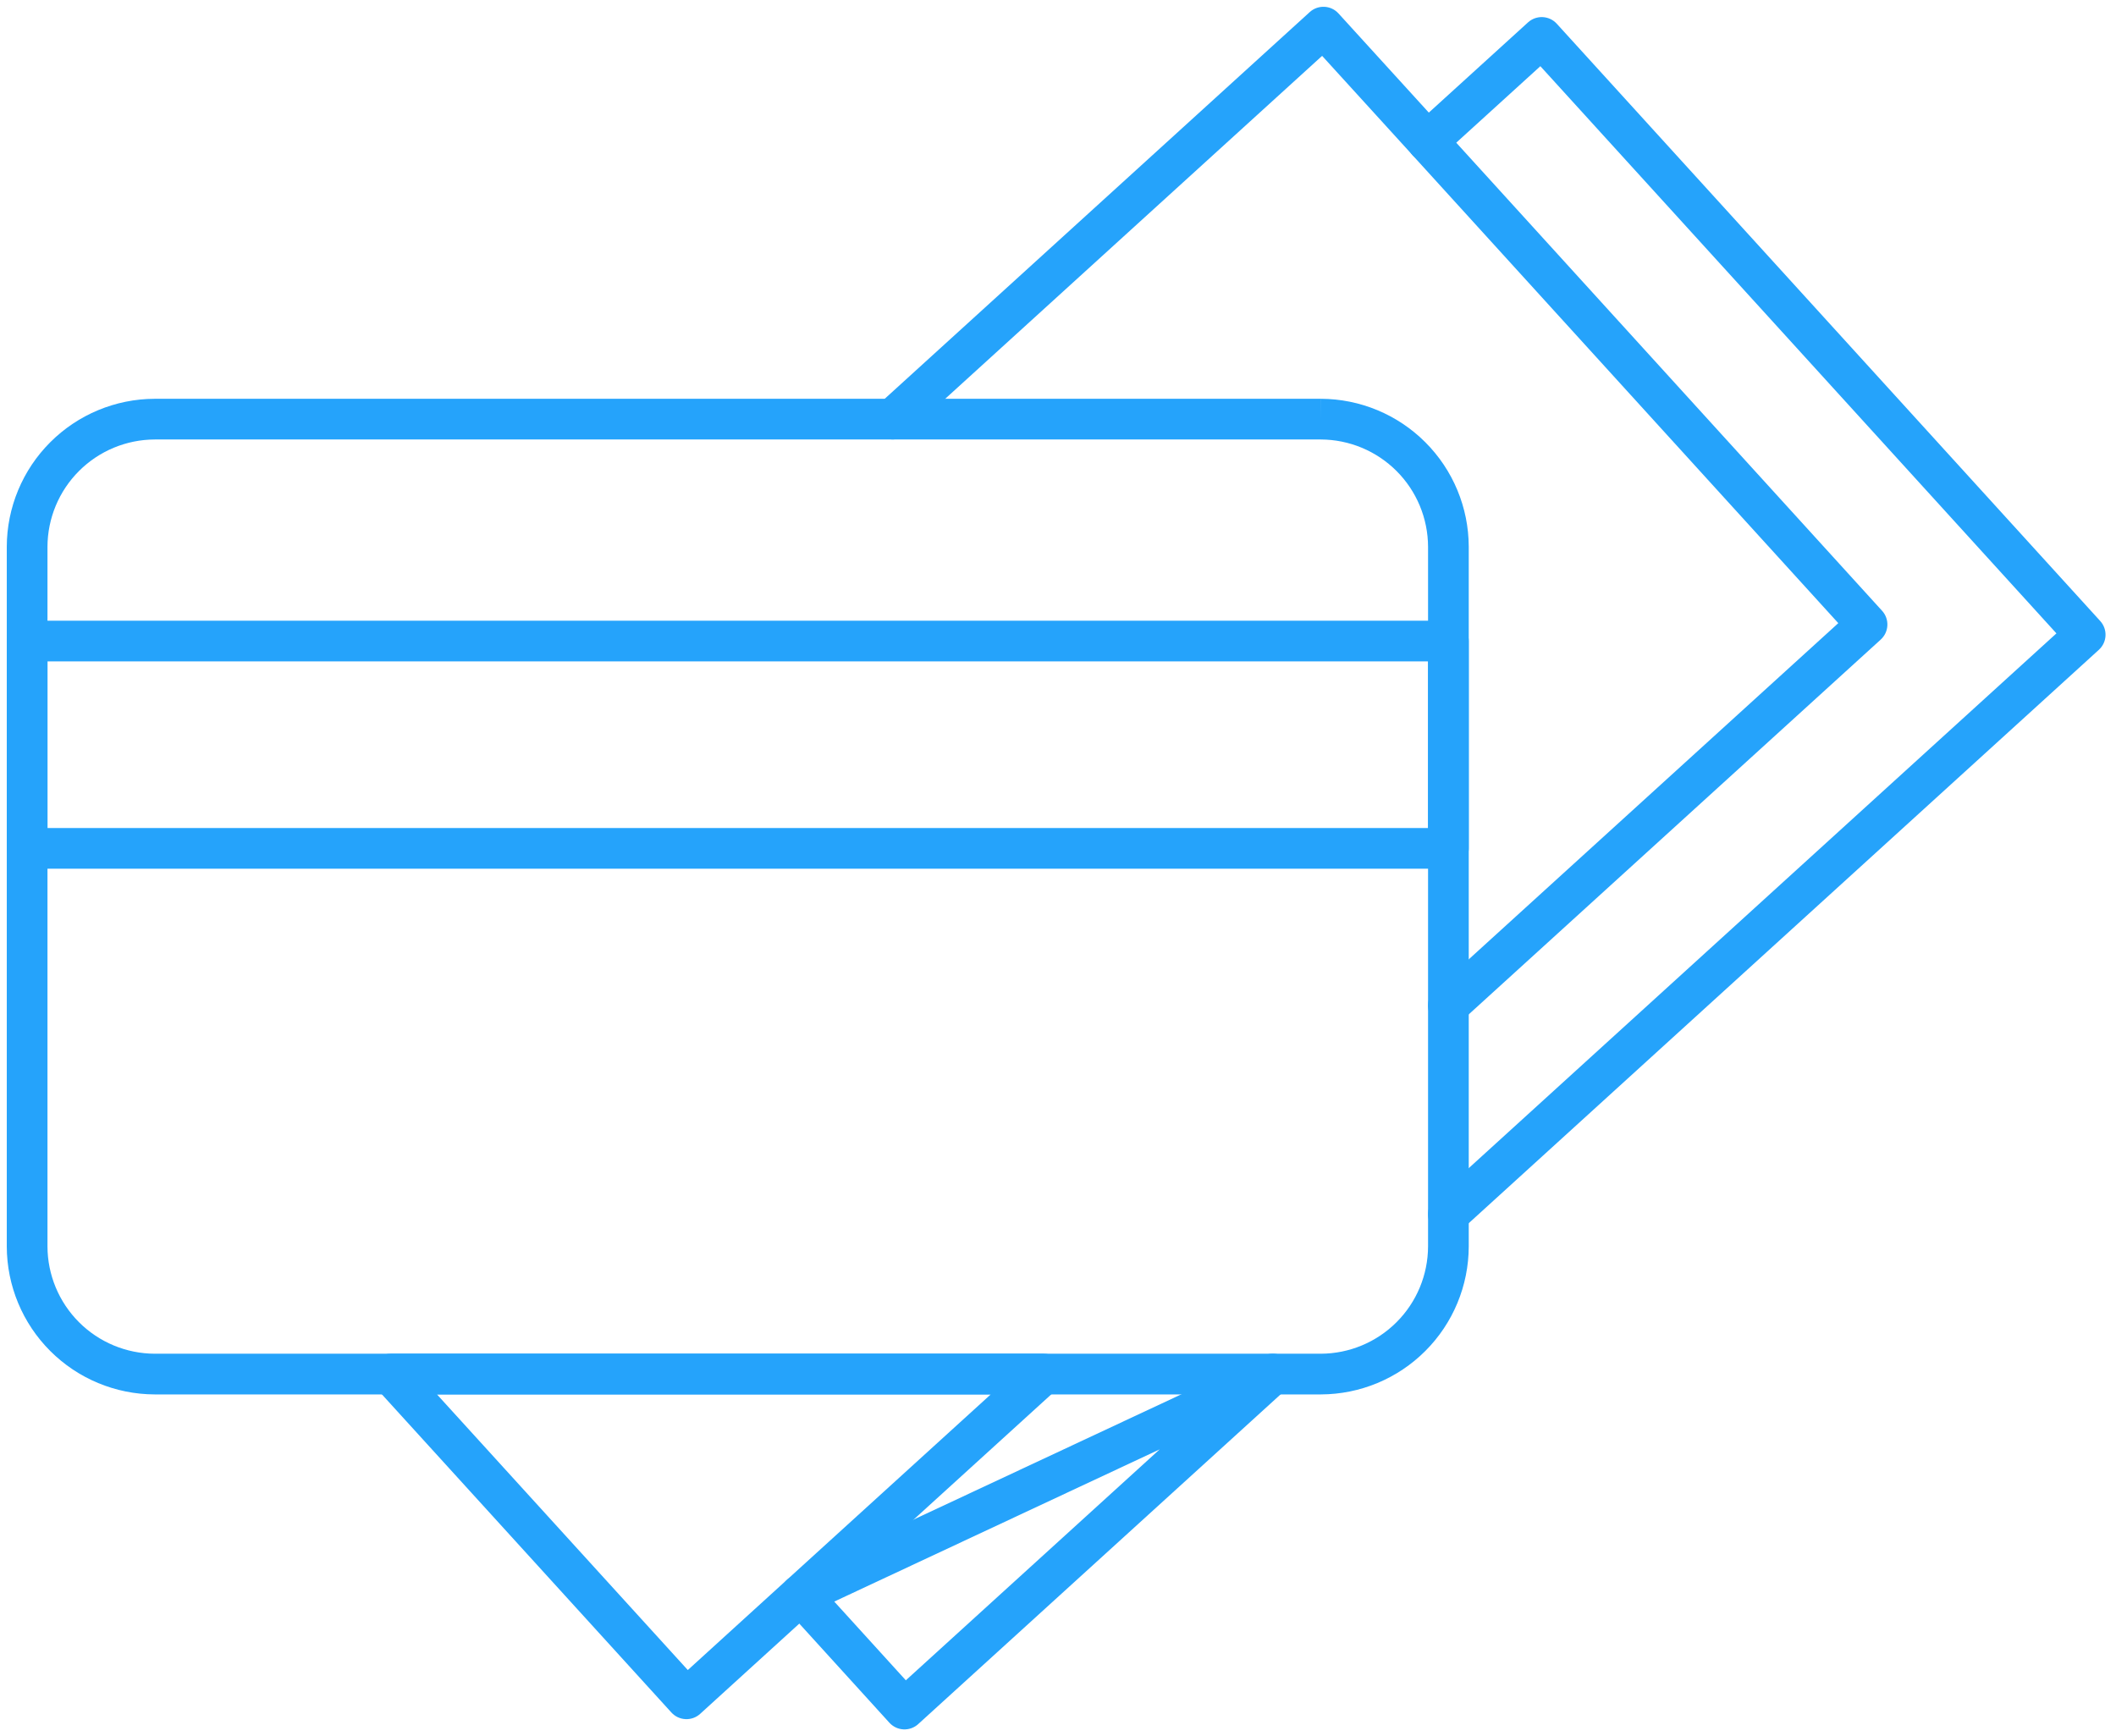 <svg width="78" height="64" viewBox="0 0 78 64" version="1.1" xmlns="http://www.w3.org/2000/svg" xmlns:xlink="http://www.w3.org/1999/xlink">
<title>1a766ae33ca019fae8fa82d0fb834a72</title>
<desc>Created using Figma</desc>
<g id="Canvas" transform="translate(54 -1268)">
<g id="1a766ae33ca019fae8fa82d0fb834a72">
<g id="Group">
<g id="Vector">
<use xlink:href="#path0_stroke" transform="translate(-39.591 1269)" fill="#25A3FB"/>
</g>
<g id="Vector">
<use xlink:href="#path1_stroke" transform="translate(-24.486 1269.38)" fill="#25A3FB"/>
</g>
<g id="Vector">
<use xlink:href="#path2_stroke" transform="translate(-53 1283.45)" fill="#25A3FB"/>
</g>
<g id="Vector">
<use xlink:href="#path3_stroke" transform="translate(-53 1291.63)" fill="#25A3FB"/>
</g>
</g>
</g>
</g>
<defs>
<path id="path0_stroke" d="M 24.053 49.648L 24.558 50.203C 24.787 49.994 24.864 49.666 24.753 49.377C 24.641 49.089 24.363 48.898 24.053 48.898L 24.053 49.648ZM 15.105 57.788L 14.6 57.233L 14.6 57.233L 15.105 57.788ZM 10.895 61.62L 10.34 62.125C 10.474 62.272 10.661 62.36 10.86 62.369C 11.059 62.379 11.253 62.309 11.4 62.175L 10.895 61.62ZM 3.96729e-07 49.648L 3.96729e-07 48.898C -0.297 48.898 -0.566 49.073 -0.686 49.345C -0.806 49.616 -0.755 49.933 -0.555 50.153L 3.96729e-07 49.648ZM 38.476 35.505C 38.17 35.784 38.148 36.258 38.426 36.565C 38.705 36.871 39.179 36.894 39.486 36.615L 38.476 35.505ZM 54.414 22.02L 54.919 22.575C 55.066 22.441 55.154 22.254 55.163 22.055C 55.173 21.857 55.103 21.662 54.969 21.515L 54.414 22.02ZM 38.211 4.21L 38.766 3.705L 38.765 3.705L 38.211 4.21ZM 34.376 0L 34.93 -0.505C 34.652 -0.811 34.178 -0.833 33.871 -0.555L 34.376 0ZM 17.991 13.893C 17.685 14.172 17.663 14.646 17.941 14.953C 18.22 15.259 18.694 15.281 19.001 15.003L 17.991 13.893ZM 23.548 49.093L 14.6 57.233L 15.61 58.343L 24.558 50.203L 23.548 49.093ZM 14.6 57.233L 10.39 61.065L 11.4 62.175L 15.61 58.343L 14.6 57.233ZM 11.45 61.115L 0.555 49.143L -0.555 50.153L 10.34 62.125L 11.45 61.115ZM 3.96729e-07 50.398L 24.053 50.398L 24.053 48.898L 3.96729e-07 48.898L 3.96729e-07 50.398ZM 39.486 36.615L 54.919 22.575L 53.909 21.465L 38.476 35.505L 39.486 36.615ZM 54.969 21.515L 38.766 3.705L 37.656 4.715L 53.859 22.525L 54.969 21.515ZM 38.765 3.705L 34.93 -0.505L 33.822 0.505L 37.657 4.715L 38.765 3.705ZM 33.871 -0.555L 17.991 13.893L 19.001 15.003L 34.881 0.555L 33.871 -0.555Z"/>
<path id="path1_stroke" d="M -6.10352e-08 57.408L -0.318 56.729C -0.534 56.83 -0.689 57.027 -0.735 57.261C -0.782 57.494 -0.715 57.736 -0.555 57.913L -6.10352e-08 57.408ZM 3.827 61.618L 3.272 62.123C 3.406 62.27 3.593 62.358 3.791 62.367C 3.99 62.377 4.185 62.307 4.332 62.173L 3.827 61.618ZM 17.402 49.268L 17.907 49.823C 18.181 49.573 18.232 49.161 18.026 48.852C 17.82 48.544 17.42 48.431 17.084 48.589L 17.402 49.268ZM 22.601 3.275C 22.295 3.554 22.273 4.028 22.551 4.335C 22.83 4.641 23.304 4.664 23.611 4.385L 22.601 3.275ZM 27.317 1.14441e-07L 27.872 -0.505C 27.593 -0.811 27.119 -0.833 26.812 -0.555L 27.317 1.14441e-07ZM 47.35 22.017L 47.855 22.572C 48.161 22.293 48.184 21.819 47.905 21.512L 47.35 22.017ZM 23.372 42.821C 23.066 43.1 23.044 43.574 23.322 43.881C 23.601 44.187 24.075 44.209 24.382 43.931L 23.372 42.821ZM -0.555 57.913L 3.272 62.123L 4.382 61.114L 0.555 56.904L -0.555 57.913ZM 4.332 62.173L 17.907 49.823L 16.897 48.713L 3.322 61.063L 4.332 62.173ZM 17.084 48.589L -0.318 56.729L 0.318 58.087L 17.72 49.947L 17.084 48.589ZM 23.611 4.385L 27.822 0.555L 26.812 -0.555L 22.601 3.275L 23.611 4.385ZM 26.762 0.505L 46.795 22.522L 47.905 21.512L 27.872 -0.505L 26.762 0.505ZM 46.845 21.462L 23.372 42.821L 24.382 43.931L 47.855 22.572L 46.845 21.462Z"/>
<path id="path2_stroke" d="M 4.704 5.0354e-07L 4.704 -0.75L 4.702 -0.75L 4.704 5.0354e-07ZM 0 4.704L -0.75 4.702L -0.75 4.704L 0 4.704ZM 0 30.497L -0.75 30.497L -0.75 30.499L 0 30.497ZM 4.704 35.2L 4.702 35.95L 4.704 35.95L 4.704 35.2ZM 47.688 35.2L 47.688 35.95L 47.69 35.95L 47.688 35.2ZM 52.391 30.497L 53.141 30.499L 53.141 30.497L 52.391 30.497ZM 52.391 4.704L 53.141 4.704L 53.141 4.702L 52.391 4.704ZM 47.688 -0.75L 4.704 -0.75L 4.704 0.75L 47.688 0.75L 47.688 -0.75ZM 4.702 -0.75C 3.257 -0.746 1.873 -0.17 0.852 0.852L 1.912 1.912C 2.653 1.171 3.658 0.753 4.706 0.75L 4.702 -0.75ZM 0.852 0.852C -0.17 1.873 -0.746 3.257 -0.75 4.702L 0.75 4.706C 0.753 3.658 1.171 2.653 1.912 1.912L 0.852 0.852ZM -0.75 4.704L -0.75 30.497L 0.75 30.497L 0.75 4.704L -0.75 4.704ZM -0.75 30.499C -0.746 31.944 -0.17 33.328 0.852 34.349L 1.912 33.288C 1.171 32.547 0.753 31.543 0.75 30.495L -0.75 30.499ZM 0.852 34.349C 1.873 35.37 3.257 35.946 4.702 35.95L 4.706 34.45C 3.658 34.447 2.653 34.029 1.912 33.288L 0.852 34.349ZM 4.704 35.95L 47.688 35.95L 47.688 34.45L 4.704 34.45L 4.704 35.95ZM 47.69 35.95C 49.135 35.946 50.519 35.37 51.54 34.349L 50.479 33.288C 49.738 34.029 48.734 34.447 47.686 34.45L 47.69 35.95ZM 51.54 34.349C 52.562 33.328 53.137 31.944 53.141 30.499L 51.641 30.495C 51.638 31.543 51.221 32.547 50.479 33.288L 51.54 34.349ZM 53.141 30.497L 53.141 4.704L 51.641 4.704L 51.641 30.497L 53.141 30.497ZM 53.141 4.702C 53.137 3.257 52.562 1.873 51.54 0.852L 50.479 1.912C 51.221 2.653 51.638 3.658 51.641 4.706L 53.141 4.702ZM 51.54 0.852C 50.519 -0.17 49.135 -0.746 47.69 -0.75L 47.686 0.75C 48.734 0.753 49.738 1.171 50.479 1.912L 51.54 0.852Z"/>
<path id="path3_stroke" d="M 0 7.641L -0.75 7.641C -0.75 8.055 -0.414 8.391 1.66533e-16 8.391L 0 7.641ZM 52.391 7.641L 52.391 8.391C 52.805 8.391 53.141 8.055 53.141 7.641L 52.391 7.641ZM 52.391 7.78198e-07L 53.141 7.78198e-07C 53.141 -0.414 52.805 -0.75 52.391 -0.75L 52.391 7.78198e-07ZM 0 7.78198e-07L 0 -0.75C -0.414 -0.75 -0.75 -0.414 -0.75 7.78198e-07L 0 7.78198e-07ZM 0 8.391L 52.391 8.391L 52.391 6.891L 0 6.891L 0 8.391ZM 53.141 7.641L 53.141 7.78198e-07L 51.641 7.78198e-07L 51.641 7.641L 53.141 7.641ZM 52.391 -0.75L 0 -0.75L 0 0.75L 52.391 0.75L 52.391 -0.75ZM -0.75 7.78198e-07L -0.75 7.641L 0.75 7.641L 0.75 7.78198e-07L -0.75 7.78198e-07Z"/>
</defs>
</svg>
